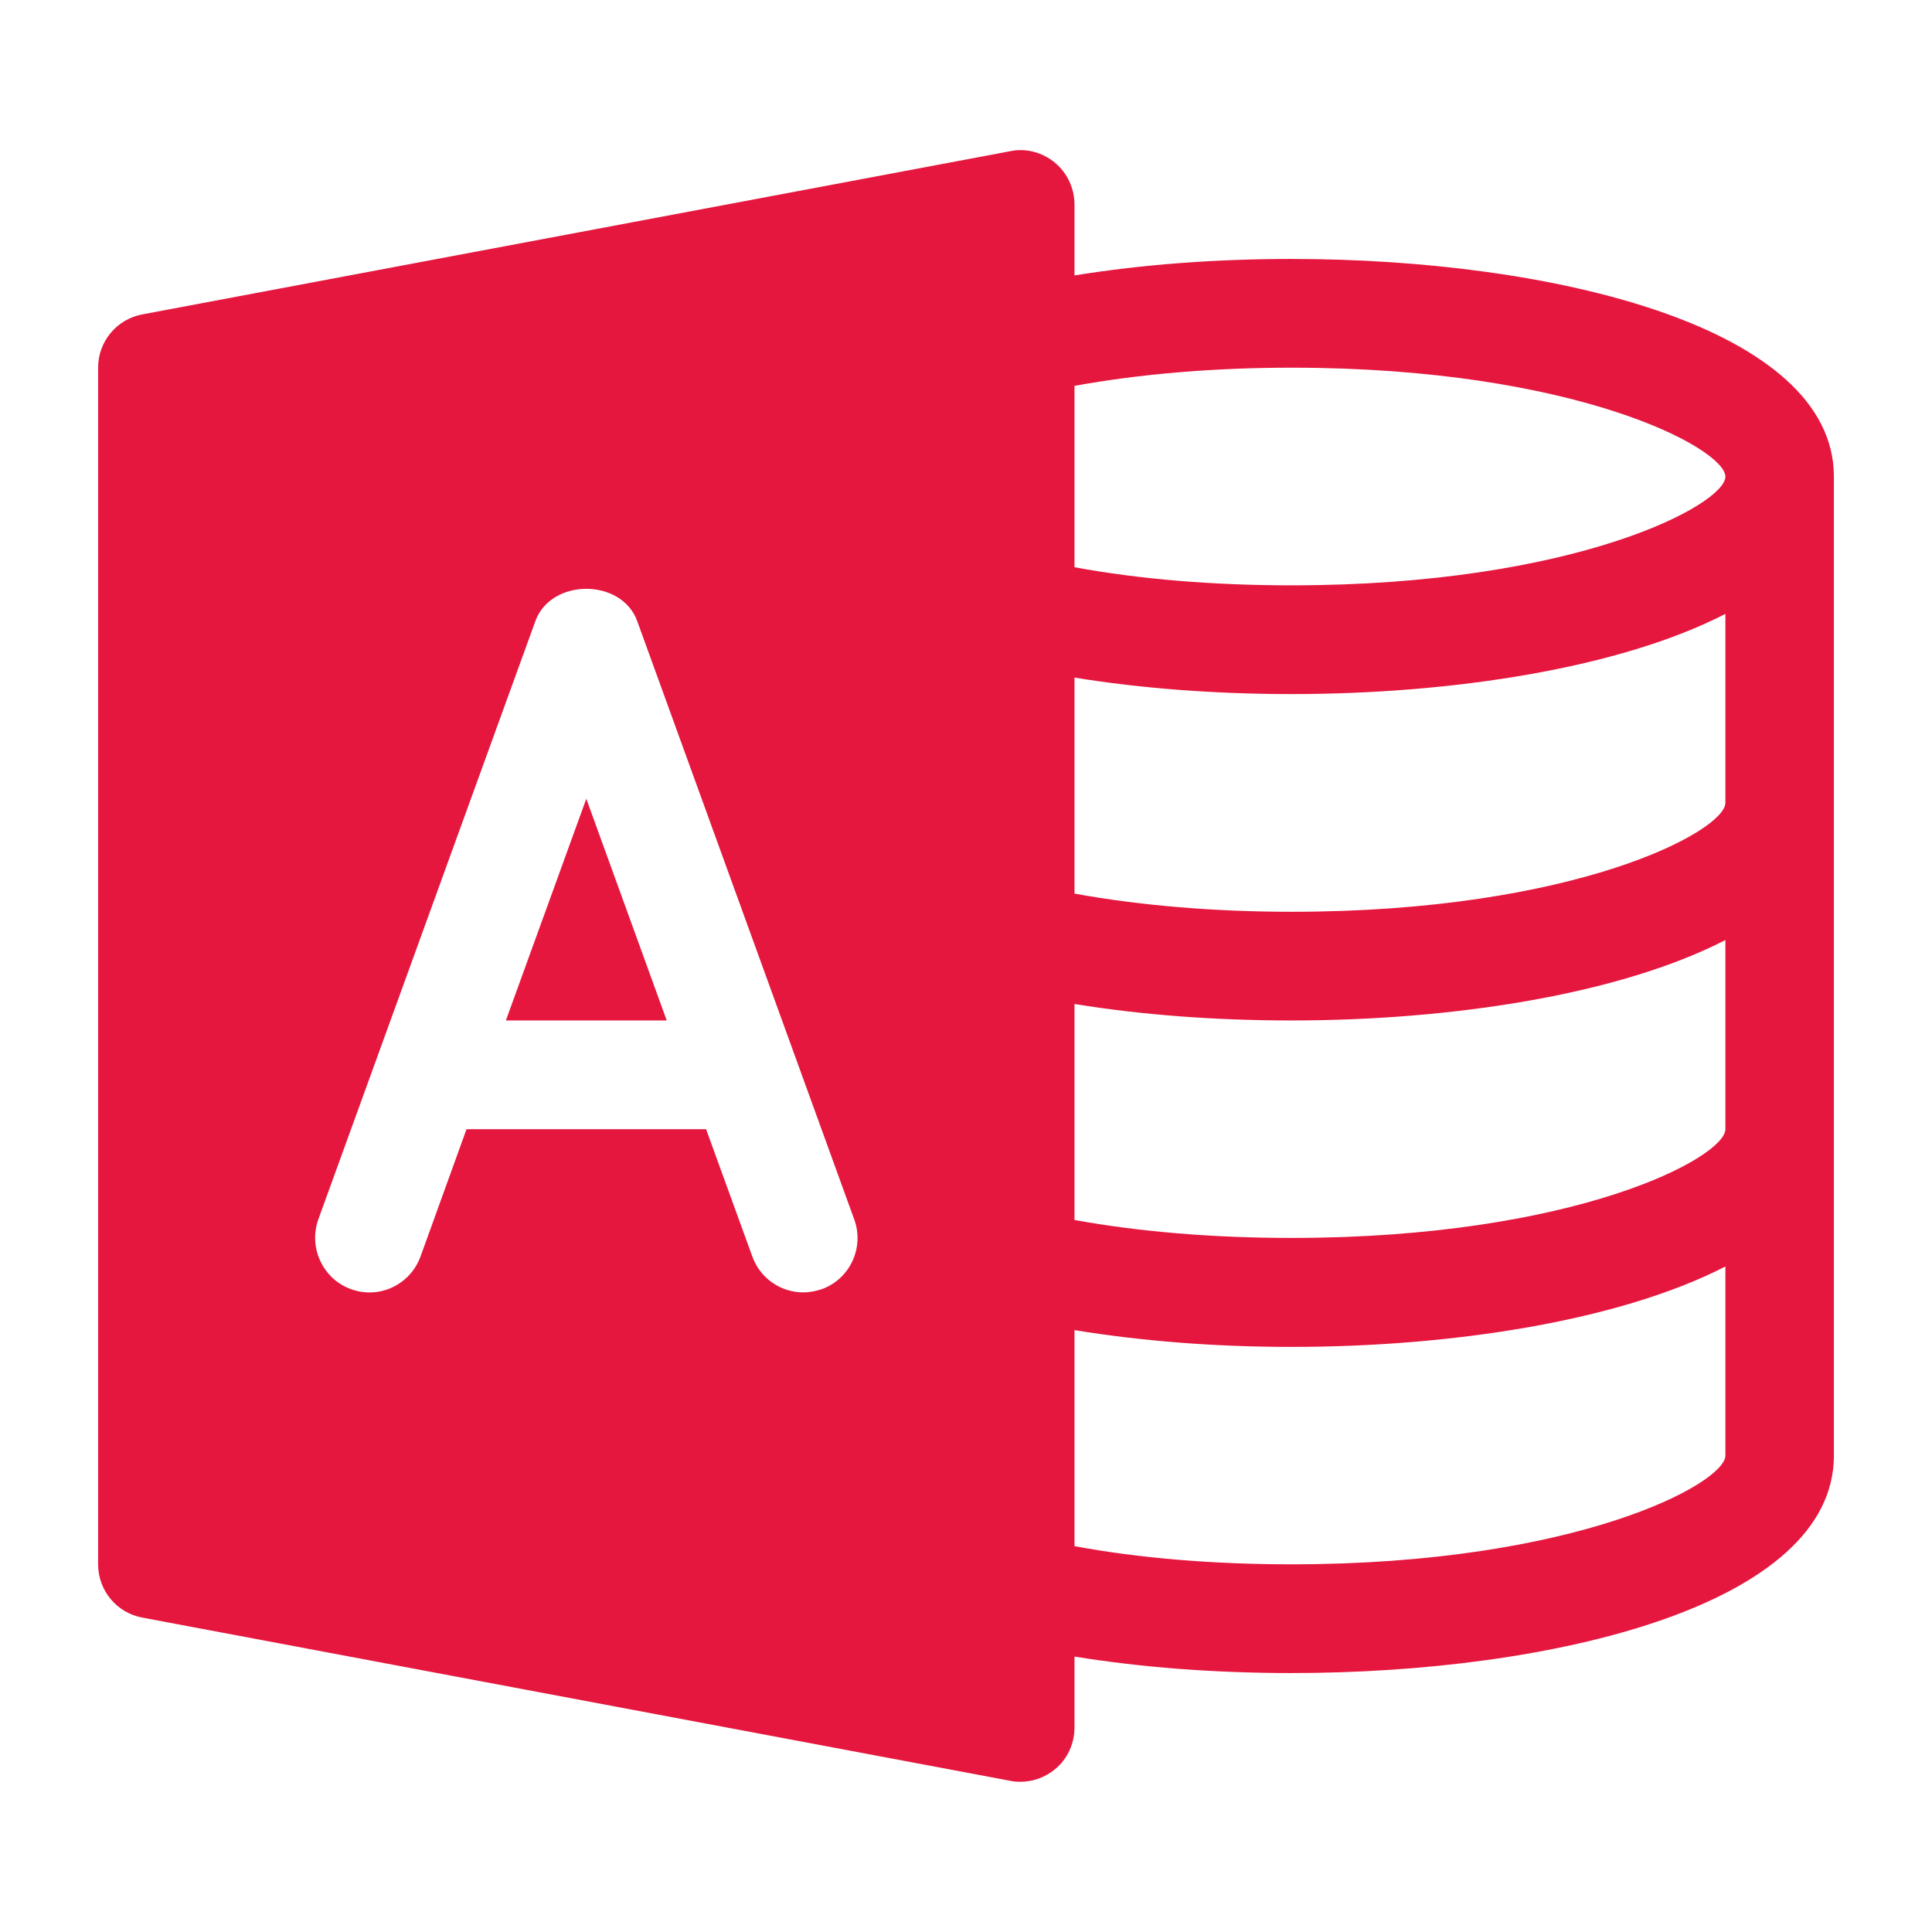 <?xml version="1.0" encoding="UTF-8"?>
<svg xmlns="http://www.w3.org/2000/svg" xmlns:xlink="http://www.w3.org/1999/xlink" width="32px" height="32px" viewBox="0 0 32 32" version="1.1">
<g id="surface1">
<path style=" stroke:none;fill-rule:nonzero;fill:rgb(89.804%,9.02%,24.314%);fill-opacity:1;" d="M 8.379 16.902 L 11.043 16.902 L 9.711 13.23 Z M 8.379 16.902 "/>
<path style=" stroke:none;fill-rule:nonzero;fill:rgb(89.804%,9.02%,24.314%);fill-opacity:1;" d="M 21.391 4.289 C 20.121 4.289 18.898 4.383 17.797 4.562 L 17.797 3.391 C 17.797 3.121 17.68 2.867 17.473 2.695 C 17.266 2.523 16.992 2.449 16.734 2.504 L 2.359 5.207 C 1.934 5.285 1.625 5.656 1.625 6.09 L 1.625 25.91 C 1.625 26.344 1.934 26.715 2.359 26.793 L 16.734 29.496 C 16.785 29.508 16.844 29.512 16.898 29.512 C 17.105 29.512 17.309 29.441 17.473 29.305 C 17.68 29.137 17.797 28.879 17.797 28.613 L 17.797 27.438 C 18.898 27.617 20.117 27.711 21.391 27.711 C 25.719 27.711 30.375 26.586 30.375 24.109 L 30.375 7.895 C 30.375 5.418 25.719 4.289 21.391 4.289 Z M 13.613 21.352 C 13.508 21.387 13.406 21.406 13.305 21.406 C 12.938 21.406 12.594 21.18 12.461 20.812 L 11.695 18.703 L 7.727 18.703 L 6.965 20.812 C 6.793 21.281 6.281 21.523 5.812 21.352 C 5.348 21.184 5.105 20.664 5.273 20.195 L 8.867 10.289 C 9.125 9.574 10.297 9.574 10.555 10.289 L 14.148 20.195 C 14.32 20.664 14.078 21.184 13.613 21.352 Z M 28.578 24.109 C 28.578 24.57 26.105 25.91 21.391 25.91 C 20.098 25.91 18.871 25.809 17.797 25.609 L 17.797 22.031 C 18.898 22.211 20.117 22.309 21.391 22.309 C 24.047 22.309 26.824 21.879 28.578 20.977 Z M 28.578 18.703 C 28.578 19.168 26.105 20.504 21.391 20.504 C 20.098 20.504 18.871 20.402 17.797 20.207 L 17.797 16.629 C 18.898 16.809 20.121 16.902 21.391 16.902 C 24.047 16.902 26.824 16.473 28.578 15.57 Z M 28.578 13.297 C 28.578 13.762 26.105 15.102 21.391 15.102 C 20.098 15.102 18.871 14.996 17.797 14.801 L 17.797 11.223 C 18.898 11.402 20.121 11.496 21.391 11.496 C 24.047 11.496 26.824 11.07 28.578 10.168 Z M 21.391 9.695 C 20.098 9.695 18.871 9.594 17.797 9.395 L 17.797 6.391 C 18.875 6.195 20.098 6.09 21.391 6.09 C 26.105 6.09 28.578 7.43 28.578 7.895 C 28.578 8.355 26.105 9.695 21.391 9.695 Z M 21.391 9.695 "/>
</g>
</svg>
